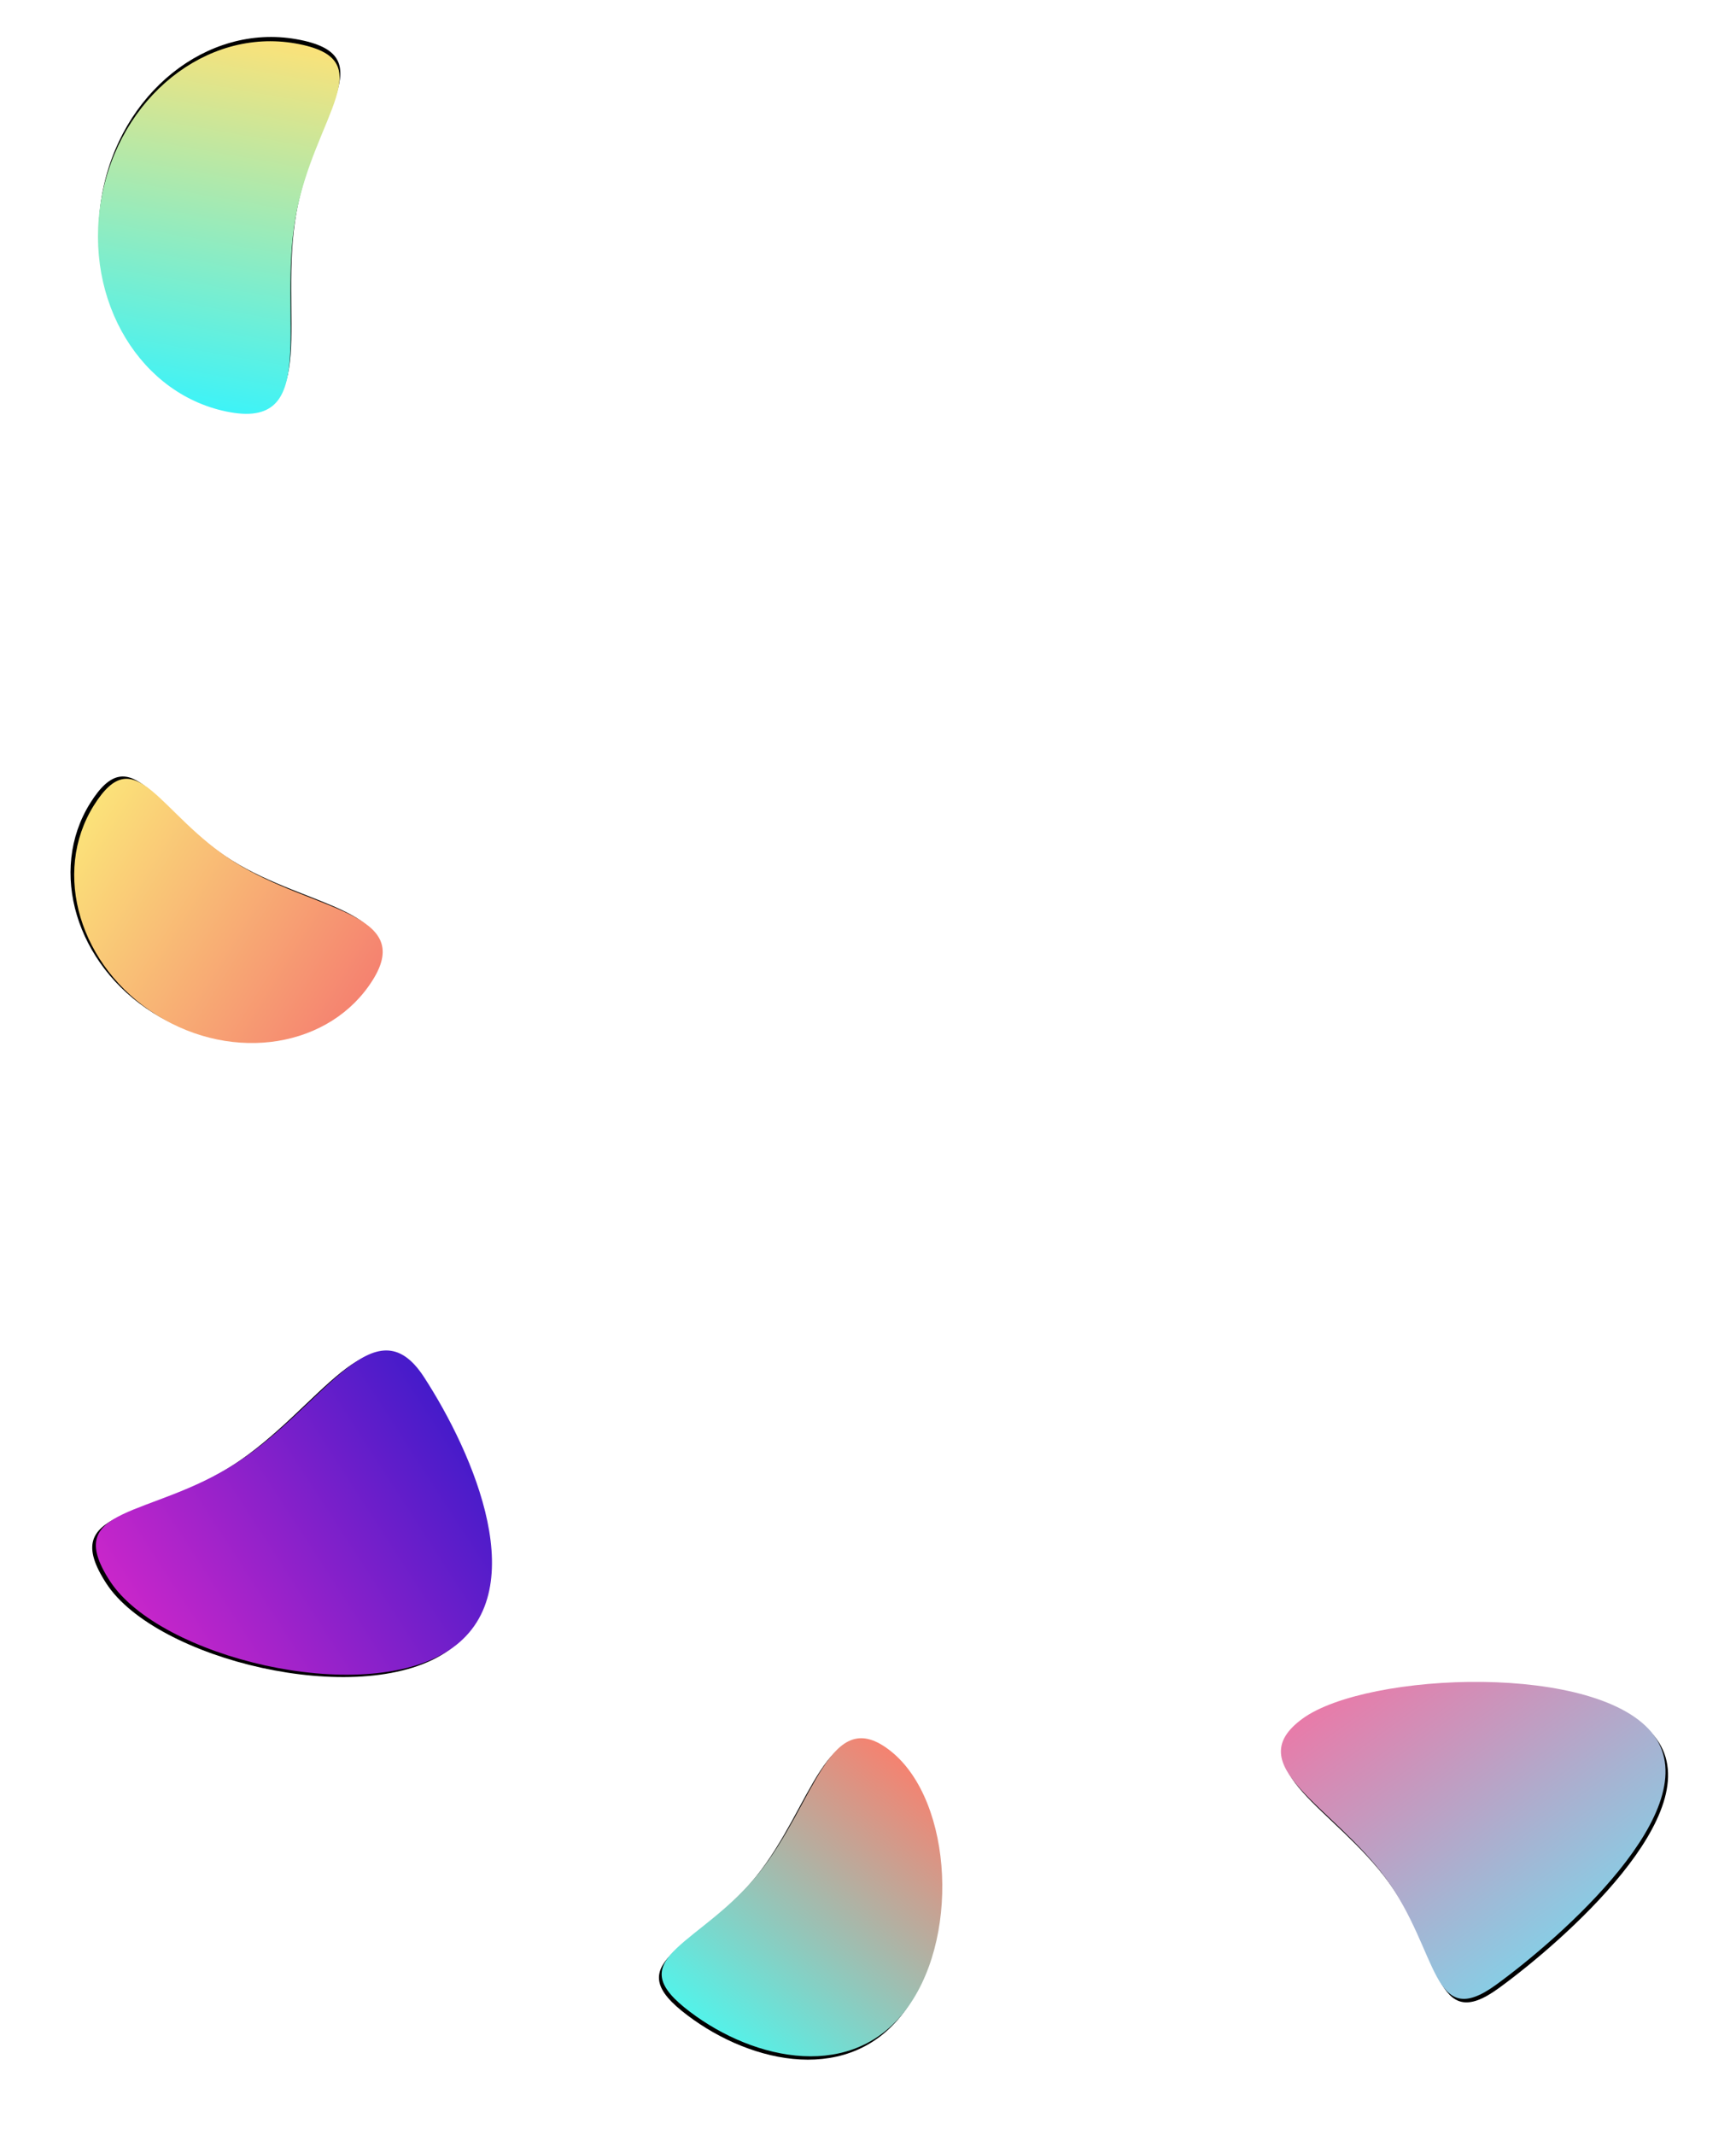 <?xml version="1.0" encoding="UTF-8"?>
<svg width="802px" height="986px" viewBox="0 0 802 986" version="1.1" xmlns="http://www.w3.org/2000/svg" xmlns:xlink="http://www.w3.org/1999/xlink">
    <title>Group</title>
    <defs>
        <linearGradient x1="50%" y1="0%" x2="50%" y2="100%" id="linearGradient-1">
            <stop stop-color="#3EF3F7" offset="0%"></stop>
            <stop stop-color="#FBE279" offset="100%"></stop>
        </linearGradient>
        <path d="M62.095,181 C104.016,181 138,142.273 138,94.5 C138,46.727 104.016,8 62.095,8 C20.173,8 48.133,54.222 48.133,101.995 C48.133,149.767 20.173,181 62.095,181 Z" id="path-2"></path>
        <filter x="-7.1%" y="-2.9%" width="114.1%" height="108.1%" filterUnits="objectBoundingBox" id="filter-3">
            <feOffset dx="0" dy="2" in="SourceAlpha" result="shadowOffsetOuter1"></feOffset>
            <feGaussianBlur stdDeviation="2" in="shadowOffsetOuter1" result="shadowBlurOuter1"></feGaussianBlur>
            <feColorMatrix values="0 0 0 0 0.847   0 0 0 0 0.847   0 0 0 0 0.847  0 0 0 1 0" type="matrix" in="shadowBlurOuter1"></feColorMatrix>
        </filter>
        <linearGradient x1="50%" y1="0%" x2="50%" y2="100%" id="linearGradient-4">
            <stop stop-color="#451BCA" offset="0%"></stop>
            <stop stop-color="#C926CA" offset="100%"></stop>
        </linearGradient>
        <path d="M96.085,800.828 C138.007,800.828 208.147,734.858 208.147,687.085 C208.147,639.312 138.007,627.828 96.085,627.828 C54.164,627.828 82.124,674.05 82.124,721.823 C82.124,769.595 54.164,800.828 96.085,800.828 Z" id="path-5"></path>
        <filter x="-5.2%" y="-2.9%" width="110.4%" height="108.1%" filterUnits="objectBoundingBox" id="filter-6">
            <feOffset dx="0" dy="2" in="SourceAlpha" result="shadowOffsetOuter1"></feOffset>
            <feGaussianBlur stdDeviation="2" in="shadowOffsetOuter1" result="shadowBlurOuter1"></feGaussianBlur>
            <feColorMatrix values="0 0 0 0 0.847   0 0 0 0 0.847   0 0 0 0 0.847  0 0 0 1 0" type="matrix" in="shadowBlurOuter1"></feColorMatrix>
        </filter>
        <linearGradient x1="50%" y1="0%" x2="50%" y2="100%" id="linearGradient-7">
            <stop stop-color="#F58270" offset="0%"></stop>
            <stop stop-color="#FBE279" offset="100%"></stop>
        </linearGradient>
        <path d="M65.286,501.828 C102.126,501.828 131.991,467.802 131.991,425.828 C131.991,383.854 102.126,349.828 65.286,349.828 C28.446,349.828 53.017,390.439 53.017,432.413 C53.017,474.387 28.446,501.828 65.286,501.828 Z" id="path-8"></path>
        <filter x="-8.0%" y="-3.3%" width="116.1%" height="109.2%" filterUnits="objectBoundingBox" id="filter-9">
            <feOffset dx="0" dy="2" in="SourceAlpha" result="shadowOffsetOuter1"></feOffset>
            <feGaussianBlur stdDeviation="2" in="shadowOffsetOuter1" result="shadowBlurOuter1"></feGaussianBlur>
            <feColorMatrix values="0 0 0 0 0.849   0 0 0 0 0.849   0 0 0 0 0.849  0 0 0 1 0" type="matrix" in="shadowBlurOuter1"></feColorMatrix>
        </filter>
        <linearGradient x1="50%" y1="0%" x2="50%" y2="100%" id="linearGradient-10">
            <stop stop-color="#E87BA9" offset="0%"></stop>
            <stop stop-color="#89CCE4" offset="100%"></stop>
        </linearGradient>
        <path d="M629.286,893.828 C666.126,893.828 756.024,885.581 756.024,843.607 C756.024,801.633 666.126,741.828 629.286,741.828 C592.446,741.828 617.017,782.439 617.017,824.413 C617.017,866.387 592.446,893.828 629.286,893.828 Z" id="path-11"></path>
        <filter x="-4.8%" y="-3.3%" width="109.5%" height="109.2%" filterUnits="objectBoundingBox" id="filter-12">
            <feOffset dx="0" dy="2" in="SourceAlpha" result="shadowOffsetOuter1"></feOffset>
            <feGaussianBlur stdDeviation="2" in="shadowOffsetOuter1" result="shadowBlurOuter1"></feGaussianBlur>
            <feColorMatrix values="0 0 0 0 0.849   0 0 0 0 0.849   0 0 0 0 0.849  0 0 0 1 0" type="matrix" in="shadowBlurOuter1"></feColorMatrix>
        </filter>
        <linearGradient x1="50%" y1="0%" x2="50%" y2="99.712%" id="linearGradient-13">
            <stop stop-color="#F58270" offset="0%"></stop>
            <stop stop-color="#54F2E9" offset="100%"></stop>
        </linearGradient>
        <path d="M350.286,956.828 C387.126,956.828 430.551,937.199 430.551,895.225 C430.551,853.252 387.126,804.828 350.286,804.828 C313.446,804.828 338.017,845.439 338.017,887.413 C338.017,929.387 313.446,956.828 350.286,956.828 Z" id="path-14"></path>
        <filter x="-7.0%" y="-3.3%" width="113.9%" height="109.2%" filterUnits="objectBoundingBox" id="filter-15">
            <feOffset dx="0" dy="2" in="SourceAlpha" result="shadowOffsetOuter1"></feOffset>
            <feGaussianBlur stdDeviation="2" in="shadowOffsetOuter1" result="shadowBlurOuter1"></feGaussianBlur>
            <feColorMatrix values="0 0 0 0 0.849   0 0 0 0 0.849   0 0 0 0 0.849  0 0 0 1 0" type="matrix" in="shadowBlurOuter1"></feColorMatrix>
        </filter>
    </defs>
    <g id="Page-1" stroke="none" stroke-width="1" fill="none" fill-rule="evenodd">
        <g id="Tema2-Copy" transform="translate(-16, -35)">
            <g id="Group" transform="translate(23.009, 41.172)">
                <g id="Oval" transform="translate(88.5, 94.5) rotate(-170) translate(-88.5, -94.5) ">
                    <use fill="black" fill-opacity="1" filter="url(#filter-3)" xlink:href="#path-2"></use>
                    <use fill="url(#linearGradient-1)" fill-rule="evenodd" xlink:href="#path-2"></use>
                </g>
                <g id="Oval-Copy-7" transform="translate(140.569, 714.328) rotate(-303) translate(-140.569, -714.328) ">
                    <use fill="black" fill-opacity="1" filter="url(#filter-6)" xlink:href="#path-5"></use>
                    <use fill="url(#linearGradient-4)" fill-rule="evenodd" xlink:href="#path-5"></use>
                </g>
                <g id="Oval-Copy-4" transform="translate(88.491, 425.828) rotate(-238) translate(-88.491, -425.828) ">
                    <use fill="black" fill-opacity="1" filter="url(#filter-9)" xlink:href="#path-8"></use>
                    <use fill="url(#linearGradient-7)" fill-rule="evenodd" xlink:href="#path-8"></use>
                </g>
                <g id="Oval-Copy-8" transform="translate(682.507, 817.828) rotate(-396) translate(-682.507, -817.828) ">
                    <use fill="black" fill-opacity="1" filter="url(#filter-12)" xlink:href="#path-11"></use>
                    <use fill="url(#linearGradient-10)" fill-rule="evenodd" xlink:href="#path-11"></use>
                </g>
                <g id="Oval-Copy-6" transform="translate(380.271, 880.828) rotate(-321) translate(-380.271, -880.828) ">
                    <use fill="black" fill-opacity="1" filter="url(#filter-15)" xlink:href="#path-14"></use>
                    <use fill="url(#linearGradient-13)" fill-rule="evenodd" xlink:href="#path-14"></use>
                </g>
            </g>
        </g>
    </g>
</svg>
